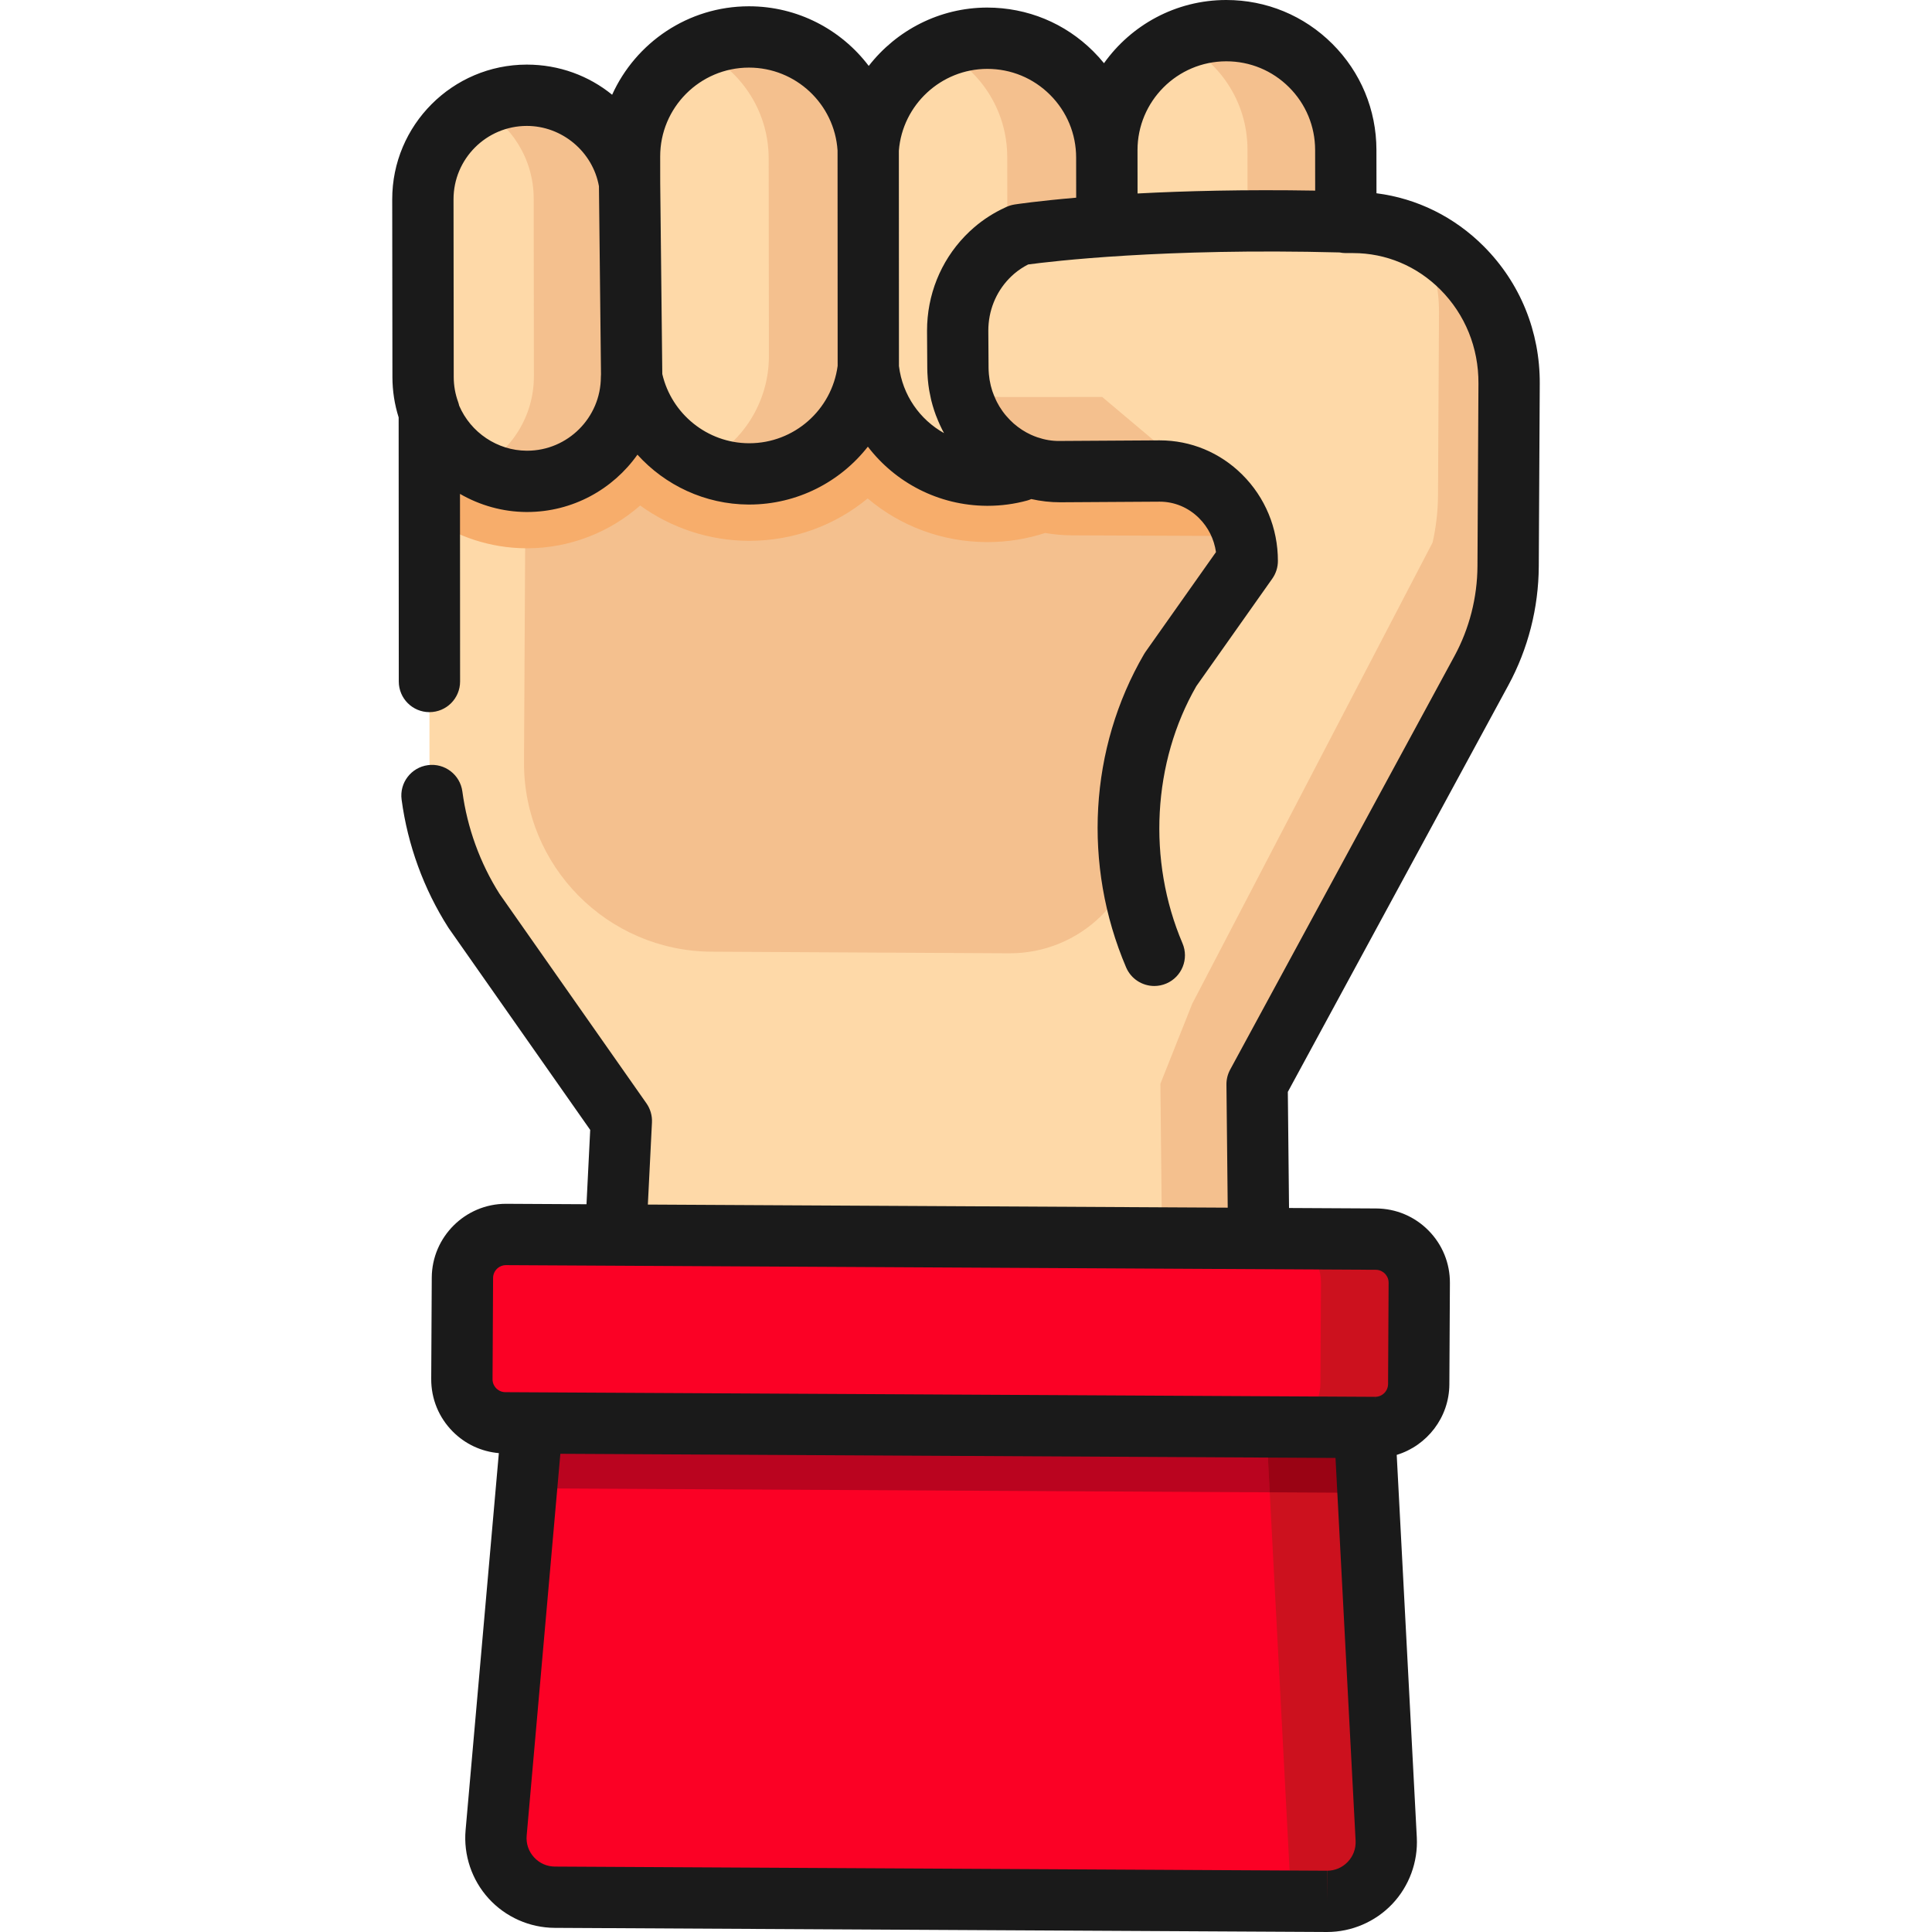 <?xml version="1.0" encoding="iso-8859-1"?>
<!-- Uploaded to: SVG Repo, www.svgrepo.com, Generator: SVG Repo Mixer Tools -->
<svg height="800px" width="800px" version="1.1" id="Layer_1" xmlns="http://www.w3.org/2000/svg" xmlns:xlink="http://www.w3.org/1999/xlink" 
	 viewBox="0 0 511.995 511.995" xml:space="preserve">
<path style="fill:#FED9A8;" d="M358.604,58.952h-1.942l-0.022-19.208c-0.02-17.489-14.217-31.648-31.704-31.622l0,0
	c-17.479,0.026-31.629,14.213-31.61,31.693l0.022,19.139h-0.022l-0.02-17.205c-0.02-17.489-14.217-31.648-31.704-31.622l0,0
	c-16.705,0.025-30.36,12.988-31.52,29.394c-0.998-16.607-14.787-29.758-31.641-29.732l0,0c-17.479,0.026-31.629,14.213-31.61,31.693
	l0.008,7.049c-2.052-13.207-13.483-23.307-27.263-23.286l0,0c-15.213,0.023-27.528,12.371-27.511,27.583l0.053,47.077
	c0.003,3.291,0.587,6.448,1.65,9.373l0.047,91.922c0.087,14.297,4.192,28.261,11.821,40.212l39.031,55.649l-1.51,30.241
	l170.413,0.912l-0.423-40.87l0,0l0,0l59.46-109.64c4.583-8.45,7.013-17.953,7.065-27.625l0.259-48.43
	C400.054,78.104,381.517,58.951,358.604,58.952z"/>
<g>
	<path style="fill:#F4C08E;" d="M293.326,58.822l-0.02-17.072c-0.02-17.489-14.217-31.648-31.704-31.622l0,0
		c-4.631,0.006-9.023,1.016-12.986,2.808c10.8,5.03,18.297,15.97,18.311,28.671l0.027,23.858c4.707-4.14,10.815-6.645,17.495-6.645
		L293.326,58.822z"/>
	<path style="fill:#F4C08E;" d="M356.641,39.745c-0.02-17.489-14.217-31.648-31.704-31.622l0,0
		c-4.567,0.006-8.903,0.988-12.823,2.735c10.89,4.995,18.464,15.98,18.478,28.747l0.022,19.216l26.048-0.001L356.641,39.745z"/>
</g>
<path style="fill:#FB0125;" d="M376.116,339.977c0.035-6.371-5.102-11.562-11.473-11.597l-230.5-1.234
	c-6.371-0.034-11.562,5.102-11.597,11.473l-0.144,26.845c-0.034,6.371,5.102,11.562,11.473,11.597l156.873,0.839l30.012,0.16
	l43.616,0.233c6.371,0.034,11.562-5.102,11.597-11.473L376.116,339.977z"/>
<path style="fill:#CC111E;" d="M364.644,328.382l-26.048-0.14c6.371,0.034,11.507,5.226,11.473,11.597l-0.144,26.845
	c-0.034,6.371-5.226,11.507-11.597,11.473l26.048,0.14c6.371,0.034,11.562-5.102,11.597-11.473l0.144-26.845
	C376.15,333.608,371.013,328.415,364.644,328.382z"/>
<path style="fill:#FB0125;" d="M141.062,377.101l-9.581,108.621c-0.806,9.136,6.366,17.011,15.538,17.06l204.594,1.095
	c9.017,0.049,16.217-7.499,15.745-16.504l-5.728-109.091L141.062,377.101z"/>
<polygon style="fill:#BA041F;" points="361.627,378.28 141.062,377.101 139.534,394.421 290.384,395.227 320.396,395.388 
	362.538,395.613 "/>
<path style="fill:#CC111E;" d="M361.627,378.28l-26.048-0.14l6.599,125.684l9.433,0.051c9.017,0.049,16.217-7.499,15.745-16.504
	L361.627,378.28z"/>
<polygon style="fill:#9A0314;" points="335.579,378.142 336.489,395.474 362.537,395.613 361.627,378.28 "/>
<g>
	<path style="fill:#F4C08E;" d="M167.169,52.768c-0.017-15.221-12.373-27.544-27.593-27.521l0,0c-4.58,0.006-8.893,1.137-12.69,3.12
		c8.649,4.639,14.537,13.761,14.549,24.263l0.053,47.077c0.012,10.633-6.005,19.859-14.82,24.462
		c3.885,2.084,8.327,3.265,13.045,3.258l0,0c15.213-0.023,27.528-12.37,27.511-27.583L167.169,52.768z"/>
	<path style="fill:#F4C08E;" d="M230.144,41.565c-0.02-17.489-14.217-31.648-31.704-31.622l0,0
		c-4.886,0.008-9.511,1.123-13.639,3.105c11.118,4.901,18.89,16.006,18.904,28.939l0.06,52.345
		c0.014,12.593-7.328,23.477-17.97,28.587c3.916,1.726,8.244,2.689,12.8,2.683l0,0c17.479-0.026,31.629-14.213,31.61-31.693
		L230.144,41.565z"/>
	<path style="fill:#F4C08E;" d="M292.087,105.198l-26.298,0.019c-2.511,0.002-4.938-0.357-7.244-1.016
		c3.299,11.454,13.612,19.807,25.826,19.799l26.298-0.019c1.432-0.001,2.832,0.139,4.193,0.392L292.087,105.198z"/>
	<path style="fill:#F4C08E;" d="M376.804,63.287c2.93,5.869,4.577,12.525,4.539,19.58l-0.259,48.43
		c-0.023,4.212-0.523,8.385-1.429,12.46L315.96,265.981l-8.449,21.226l0.423,40.87l25.632,0.138l-0.423-40.87l0,0l0,0l59.46-109.64
		c4.583-8.45,7.013-17.953,7.065-27.625l0.259-48.43C400.017,84.818,390.569,70.237,376.804,63.287z"/>
	<path style="fill:#F4C08E;" d="M313.285,177.083l20.495-28.685l0,0c0.07-13.228-10.348-23.985-23.22-23.975l-26.298,0.019
		c-3.035,0.002-5.949-0.519-8.671-1.469c-4.206,2.076-8.938,3.25-13.945,3.258l0,0c-15.15,0.023-27.822-10.603-30.954-24.813
		l-1.423-0.008c-3.247,14.009-15.785,24.461-30.783,24.483c-15.15,0.023-27.822-10.603-30.954-24.813l-0.438-0.002
		c-0.402,14.847-12.544,26.772-27.492,26.793l0,0c-0.115,0-0.227-0.007-0.341-0.008l-0.396,74.083
		c-0.147,27.611,22.115,50.113,49.725,50.26l78.853,0.422c18.764,0.101,34.339-14.897,34.468-33.661
		C302.009,204.309,305.814,189.744,313.285,177.083z"/>
</g>
<path style="fill:#F7AD6B;" d="M331.177,142.062c0.125-4.057-1.313-8.093-4.275-11.102c-0.03-0.031-0.062-0.062-0.092-0.093
	c-4.305-4.325-9.982-6.719-15.999-6.752c-0.048,0-0.094,0-0.141,0l-26.298,0.021c-0.054,0-0.109,0-0.162,0
	c-2.969-0.015-5.824-0.533-8.496-1.461c-4.37,2.149-9.065,3.243-13.958,3.25l-0.222-0.001c-16.264-0.089-29.706-12.52-31.428-28.35
	c-1.875,15.733-15.28,27.987-31.511,28.012l-0.223-0.001c-15.334-0.081-28.158-11.14-31.017-25.671
	c-0.021,15.229-12.407,27.625-27.645,27.649h-0.194c-11.75-0.063-21.807-7.526-25.75-17.939l0.014,27.516
	c7.296,5.089,16.137,8.107,25.663,8.158l0.294,0.001c11.106-0.017,21.717-4.131,29.91-11.337c8.294,5.974,18.305,9.304,28.646,9.359
	l0.327,0.001c11.607-0.017,22.568-4.018,31.312-11.226c8.756,7.379,19.79,11.499,31.521,11.563l0.328,0.001
	c5.19-0.009,10.286-0.82,15.191-2.417c2.369,0.404,4.759,0.614,7.141,0.627L331.177,142.062z"/>
<path style="fill:#1A1A1A;" d="M393.26,65.329c-7.82-7.861-17.761-12.752-28.483-14.113l-0.013-11.483
	c-0.013-10.628-4.163-20.615-11.689-28.12C345.565,4.123,335.591,0,324.986,0c-0.021,0-0.04,0-0.061,0
	c-13.336,0.019-25.15,6.635-32.357,16.748c-0.881-1.083-1.824-2.127-2.826-3.128c-7.525-7.506-17.493-11.611-28.15-11.614
	c-12.654,0.019-24.062,6.062-31.369,15.464c-7.288-9.623-18.835-15.802-31.732-15.802c-0.02,0-0.041,0-0.061,0
	c-16.091,0.024-29.971,9.651-36.209,23.441c-6.167-5.029-14.046-7.987-22.602-7.987c-0.018,0-0.037,0-0.055,0
	c-19.663,0.029-35.643,16.051-35.621,35.716l0.053,47.077c0.004,3.653,0.559,7.245,1.65,10.701l0.036,69.989
	c0.002,4.485,3.638,8.119,8.123,8.119c0.001,0,0.002,0,0.004,0c4.486-0.002,8.121-3.641,8.119-8.127l-0.025-49.71
	c5.268,3.035,11.306,4.766,17.595,4.799h0.227c12.043-0.018,22.72-6.026,29.202-15.196c7.337,8.119,17.91,13.156,29.427,13.218
	h0.253c12.644-0.02,24.047-5.969,31.382-15.338c7.286,9.525,18.741,15.605,31.525,15.674h0.252
	c3.551-0.005,7.065-0.475,10.445-1.398c0.378-0.103,0.736-0.239,1.085-0.39c2.52,0.559,5.088,0.857,7.675,0.852l26.28-0.16
	c0.03,0,0.061,0,0.09,0c3.889,0,7.577,1.539,10.395,4.339c2.462,2.448,4.02,5.591,4.508,9.025l-18.673,26.435
	c-0.136,0.193-0.263,0.392-0.383,0.596c-14.527,24.922-16.308,55.955-4.761,83.015c1.317,3.087,4.318,4.938,7.475,4.938
	c1.063,0,2.143-0.21,3.183-0.654c4.127-1.76,6.044-6.533,4.284-10.66c-9.352-21.917-7.935-48,3.681-68.161l20.117-28.476
	c0.968-1.371,1.488-3.009,1.488-4.688c0-8.696-3.362-16.828-9.467-22.895c-5.885-5.849-13.636-9.062-21.845-9.062
	c-0.064,0-0.128,0-0.193,0l-26.28,0.16c-2.041,0.039-4.052-0.317-5.989-0.982c-0.568-0.195-1.124-0.417-1.669-0.666
	c-0.003-0.001-0.007-0.003-0.01-0.005c-1.618-0.741-3.133-1.725-4.539-2.949c-0.029-0.026-0.058-0.053-0.089-0.079
	c-0.63-0.56-1.23-1.174-1.808-1.844c-0.029-0.037-0.061-0.07-0.091-0.106c-0.077-0.091-0.151-0.184-0.232-0.272
	c-0.026-0.03-0.051-0.062-0.078-0.091c-0.036-0.044-0.072-0.088-0.106-0.132c-0.183-0.231-0.363-0.465-0.535-0.704
	c-0.02-0.028-0.04-0.056-0.053-0.076c-0.002-0.003-0.008-0.01-0.009-0.013c-0.269-0.376-0.525-0.761-0.768-1.157
	c-0.02-0.031-0.039-0.063-0.059-0.094c-0.214-0.354-0.414-0.723-0.615-1.111c-0.06-0.128-0.122-0.255-0.188-0.379
	c-0.095-0.195-0.183-0.395-0.273-0.595c-0.135-0.3-0.263-0.602-0.383-0.909c-0.116-0.295-0.234-0.589-0.335-0.889l-0.067-0.194
	c-0.007-0.019-0.013-0.04-0.021-0.061c-0.138-0.426-0.262-0.857-0.368-1.283c-0.022-0.106-0.045-0.212-0.071-0.317
	c-0.083-0.362-0.158-0.727-0.223-1.095c-0.001-0.008-0.003-0.014-0.004-0.021c0-0.001,0-0.002,0-0.003s0-0.002-0.001-0.003
	c-0.012-0.065-0.024-0.133-0.038-0.2c-0.001-0.003-0.002-0.006-0.002-0.01l-0.004-0.021v-0.001c-0.073-0.453-0.128-0.911-0.17-1.373
	c0-0.003-0.001-0.005-0.001-0.008l-0.023-0.29c0-0.003,0-0.006,0-0.01c-0.037-0.479-0.066-0.96-0.068-1.449l-0.063-9.701
	l-0.001-0.129c-0.001-5.213,1.952-10.116,5.5-13.806l0.001-0.001c0.001-0.001,0.001-0.001,0.002-0.002
	c0.417-0.433,0.864-0.857,1.332-1.26h0.001c1.144-0.982,2.394-1.808,3.716-2.48c6.022-0.81,35.826-4.397,82.536-3.186
	c0.535,0.11,1.089,0.17,1.656,0.17h1.942c8.69,0,16.907,3.449,23.137,9.712c6.54,6.574,10.114,15.388,10.063,24.819l-0.259,48.43
	c-0.044,8.314-2.147,16.542-6.081,23.795l-59.46,109.64c-0.659,1.214-0.996,2.576-0.982,3.957l0.339,32.619l-153.668-0.822
	l1.086-21.757c0.09-1.806-0.425-3.589-1.463-5.07l-38.926-55.5c-5.161-8.133-8.568-17.515-9.854-27.143
	c-0.595-4.447-4.683-7.572-9.127-6.976c-4.447,0.595-7.57,4.681-6.976,9.127c1.605,12.016,5.878,23.73,12.356,33.878
	c0.064,0.1,0.129,0.197,0.197,0.294l37.429,53.365l-0.983,19.695l-21.349-0.114c-10.782,0-19.599,8.772-19.657,19.553l-0.144,26.845
	c-0.028,5.251,1.991,10.198,5.683,13.931c3.308,3.343,7.606,5.341,12.239,5.744l-8.813,99.911c-0.583,6.61,1.645,13.215,6.114,18.12
	c4.468,4.906,10.836,7.741,17.472,7.777l204.594,1.095c0.015,0,0.121,0.002,0.131,0c6.497,0,12.79-2.703,17.263-7.418
	c4.474-4.716,6.845-11.144,6.504-17.636l-5.323-101.381c8.02-2.446,13.904-9.9,13.952-18.7l0.143-26.844
	c0.028-5.251-1.99-10.199-5.683-13.932c-3.693-3.732-8.619-5.803-13.87-5.831l-23.078-0.123l-0.32-30.768l58.456-107.789
	c5.205-9.597,7.988-20.475,8.047-31.455l0.259-48.43C408.125,87.906,402.871,74.993,393.26,65.329z M139.733,119.441h-0.172
	c-7.748-0.041-14.821-4.806-17.874-11.929c-0.076-0.339-0.166-0.676-0.285-1.004c-0.768-2.115-1.159-4.339-1.161-6.61l-0.053-47.077
	c-0.012-10.71,8.691-19.435,19.4-19.451c0.01,0,0.018,0,0.028,0c9.343,0,17.468,6.837,19.109,15.979l0.543,49.834
	c-0.022,0.238-0.035,0.479-0.035,0.722C159.218,110.661,150.454,119.425,139.733,119.441z M198.615,117.464h-0.199
	c-10.945-0.057-20.438-7.729-22.902-18.342l-0.551-50.632l-0.008-7.015c-0.015-12.972,10.526-23.541,23.499-23.559
	c0.012,0,0.024,0,0.036,0c12.383,0,22.658,9.63,23.47,21.961l0.025,57.082C220.415,108.653,210.425,117.445,198.615,117.464z
	 M238.23,97l-0.025-57.072c0.949-12.149,11.194-21.657,23.411-21.675c0.012,0,0.024,0,0.036,0c6.274,0,12.174,2.439,16.618,6.871
	c4.451,4.441,6.908,10.349,6.914,16.636l0.012,10.63c-10.176,0.873-15.802,1.721-16.346,1.804c-0.065,0.01-0.127,0.028-0.192,0.039
	c-0.157,0.028-0.313,0.06-0.469,0.096c-0.128,0.03-0.253,0.066-0.379,0.103c-0.123,0.037-0.247,0.074-0.369,0.116
	c-0.154,0.053-0.304,0.112-0.454,0.173c-0.06,0.025-0.119,0.042-0.179,0.068c-0.048,0.021-0.093,0.048-0.141,0.068
	c-0.094,0.043-0.187,0.089-0.279,0.136c-2.959,1.354-5.723,3.11-8.214,5.246c-0.002,0.002-0.003,0.003-0.005,0.005
	c-0.859,0.738-1.686,1.521-2.461,2.326l0,0l0,0c-0.001,0.001-0.002,0.002-0.003,0.003c-0.002,0.002-0.003,0.004-0.005,0.005
	c-6.468,6.731-10.029,15.632-10.027,25.064c0,0.017,0,0.035,0,0.051v0.178l0.063,9.699c0.005,0.798,0.042,1.618,0.115,2.58
	c0.001,0.012,0.003,0.023,0.004,0.035c0.001,0.013,0,0.025,0.001,0.038l0.04,0.487c0,0.002,0.001,0.004,0.001,0.006
	c0.078,0.848,0.181,1.677,0.308,2.462c0,0.002,0.001,0.003,0.001,0.005c0,0.001,0,0.003,0,0.004l0.068,0.384
	c0,0.001,0.001,0.003,0.001,0.004c0.003,0.021,0.009,0.048,0.013,0.07c0.001,0.004,0.001,0.009,0.001,0.013
	c0.003,0.019,0.009,0.037,0.012,0.056c0.018,0.096,0.037,0.188,0.057,0.279c0.104,0.563,0.213,1.125,0.342,1.679
	c0,0.001,0,0.002,0.001,0.003c0.001,0.004,0.002,0.009,0.003,0.013c0.004,0.019,0.012,0.051,0.017,0.074
	c0.001,0.003,0.001,0.005,0.001,0.009c0.004,0.018,0.009,0.037,0.013,0.055l0.057,0.245l0.026,0.109
	c0,0.001,0.001,0.003,0.001,0.004l0.002,0.011c0.001,0.003,0.002,0.006,0.003,0.01c0.192,0.768,0.417,1.553,0.666,2.324
	c0.001,0.002,0.001,0.005,0.002,0.008l0.004,0.012c0,0.001,0.001,0.002,0.001,0.003s0,0.001,0.001,0.002l0.062,0.187
	c0.009,0.028,0.018,0.056,0.028,0.084l0.005,0.016c0.001,0.004,0.002,0.008,0.004,0.012l0.033,0.096l0.013,0.039
	c0.002,0.005,0.004,0.011,0.005,0.015c0.001,0.003,0.002,0.006,0.003,0.011h-0.001c0.001,0.003,0.003,0.005,0.004,0.009
	c0.109,0.326,0.224,0.649,0.343,0.97c0.005,0.014,0.011,0.028,0.016,0.042c0.115,0.309,0.247,0.612,0.37,0.917
	c0.079,0.196,0.155,0.393,0.237,0.589c0.299,0.705,0.614,1.404,0.954,2.082c0,0.001,0.001,0.001,0.001,0.002
	c0,0.001,0.001,0.002,0.001,0.004c0.005,0.011,0.012,0.019,0.017,0.029c0.008,0.014,0.013,0.028,0.02,0.042
	c0.001,0.003,0.002,0.005,0.003,0.009l0.066,0.129l0.073,0.144c0.002,0.004,0.004,0.008,0.005,0.011l0.006,0.012
	c0.001,0.001,0.002,0.003,0.002,0.004v0.001c0.023,0.043,0.044,0.087,0.067,0.13c0.001,0.002,0.002,0.005,0.004,0.008v0.001
	c0.114,0.218,0.226,0.419,0.339,0.626C243.775,111.207,239.171,104.731,238.23,97z M301.463,51.275l-0.013-11.469
	c-0.014-12.972,10.528-23.542,23.499-23.56c0.013,0,0.024,0,0.036,0c6.274,0,12.175,2.439,16.619,6.871
	c4.451,4.441,6.908,10.349,6.915,16.636l0.012,10.763C329.73,50.197,313.916,50.616,301.463,51.275z M357.179,493.398
	c-1.442,1.518-3.387,2.355-5.479,2.355c-0.001,0-0.001,0-0.001,0l-0.001,8.123l-0.042-8.123l-204.594-1.095
	c-2.138-0.011-4.108-0.888-5.549-2.469c-1.441-1.581-2.129-3.624-1.941-5.753l8.925-101.172l101.392,0.543l104.03,0.557
	l5.327,101.435C359.353,489.891,358.621,491.88,357.179,493.398z M367.007,337.517c0.371,0.376,0.993,1.188,0.986,2.417
	l-0.143,26.844c-0.011,1.872-1.54,3.394-3.408,3.394v0.496c-0.007-0.002-0.013-0.004-0.02-0.008l-0.001-0.488l-230.5-1.234
	c-1.229-0.007-2.035-0.637-2.407-1.012c-0.372-0.376-0.993-1.188-0.987-2.417l0.144-26.845c0.01-1.872,1.54-3.393,3.43-3.393
	l29.008,0.155c0.001,0,0.002,0,0.003,0l72.973,0.39l128.515,0.688C365.83,336.511,366.635,337.142,367.007,337.517z"/>
</svg>